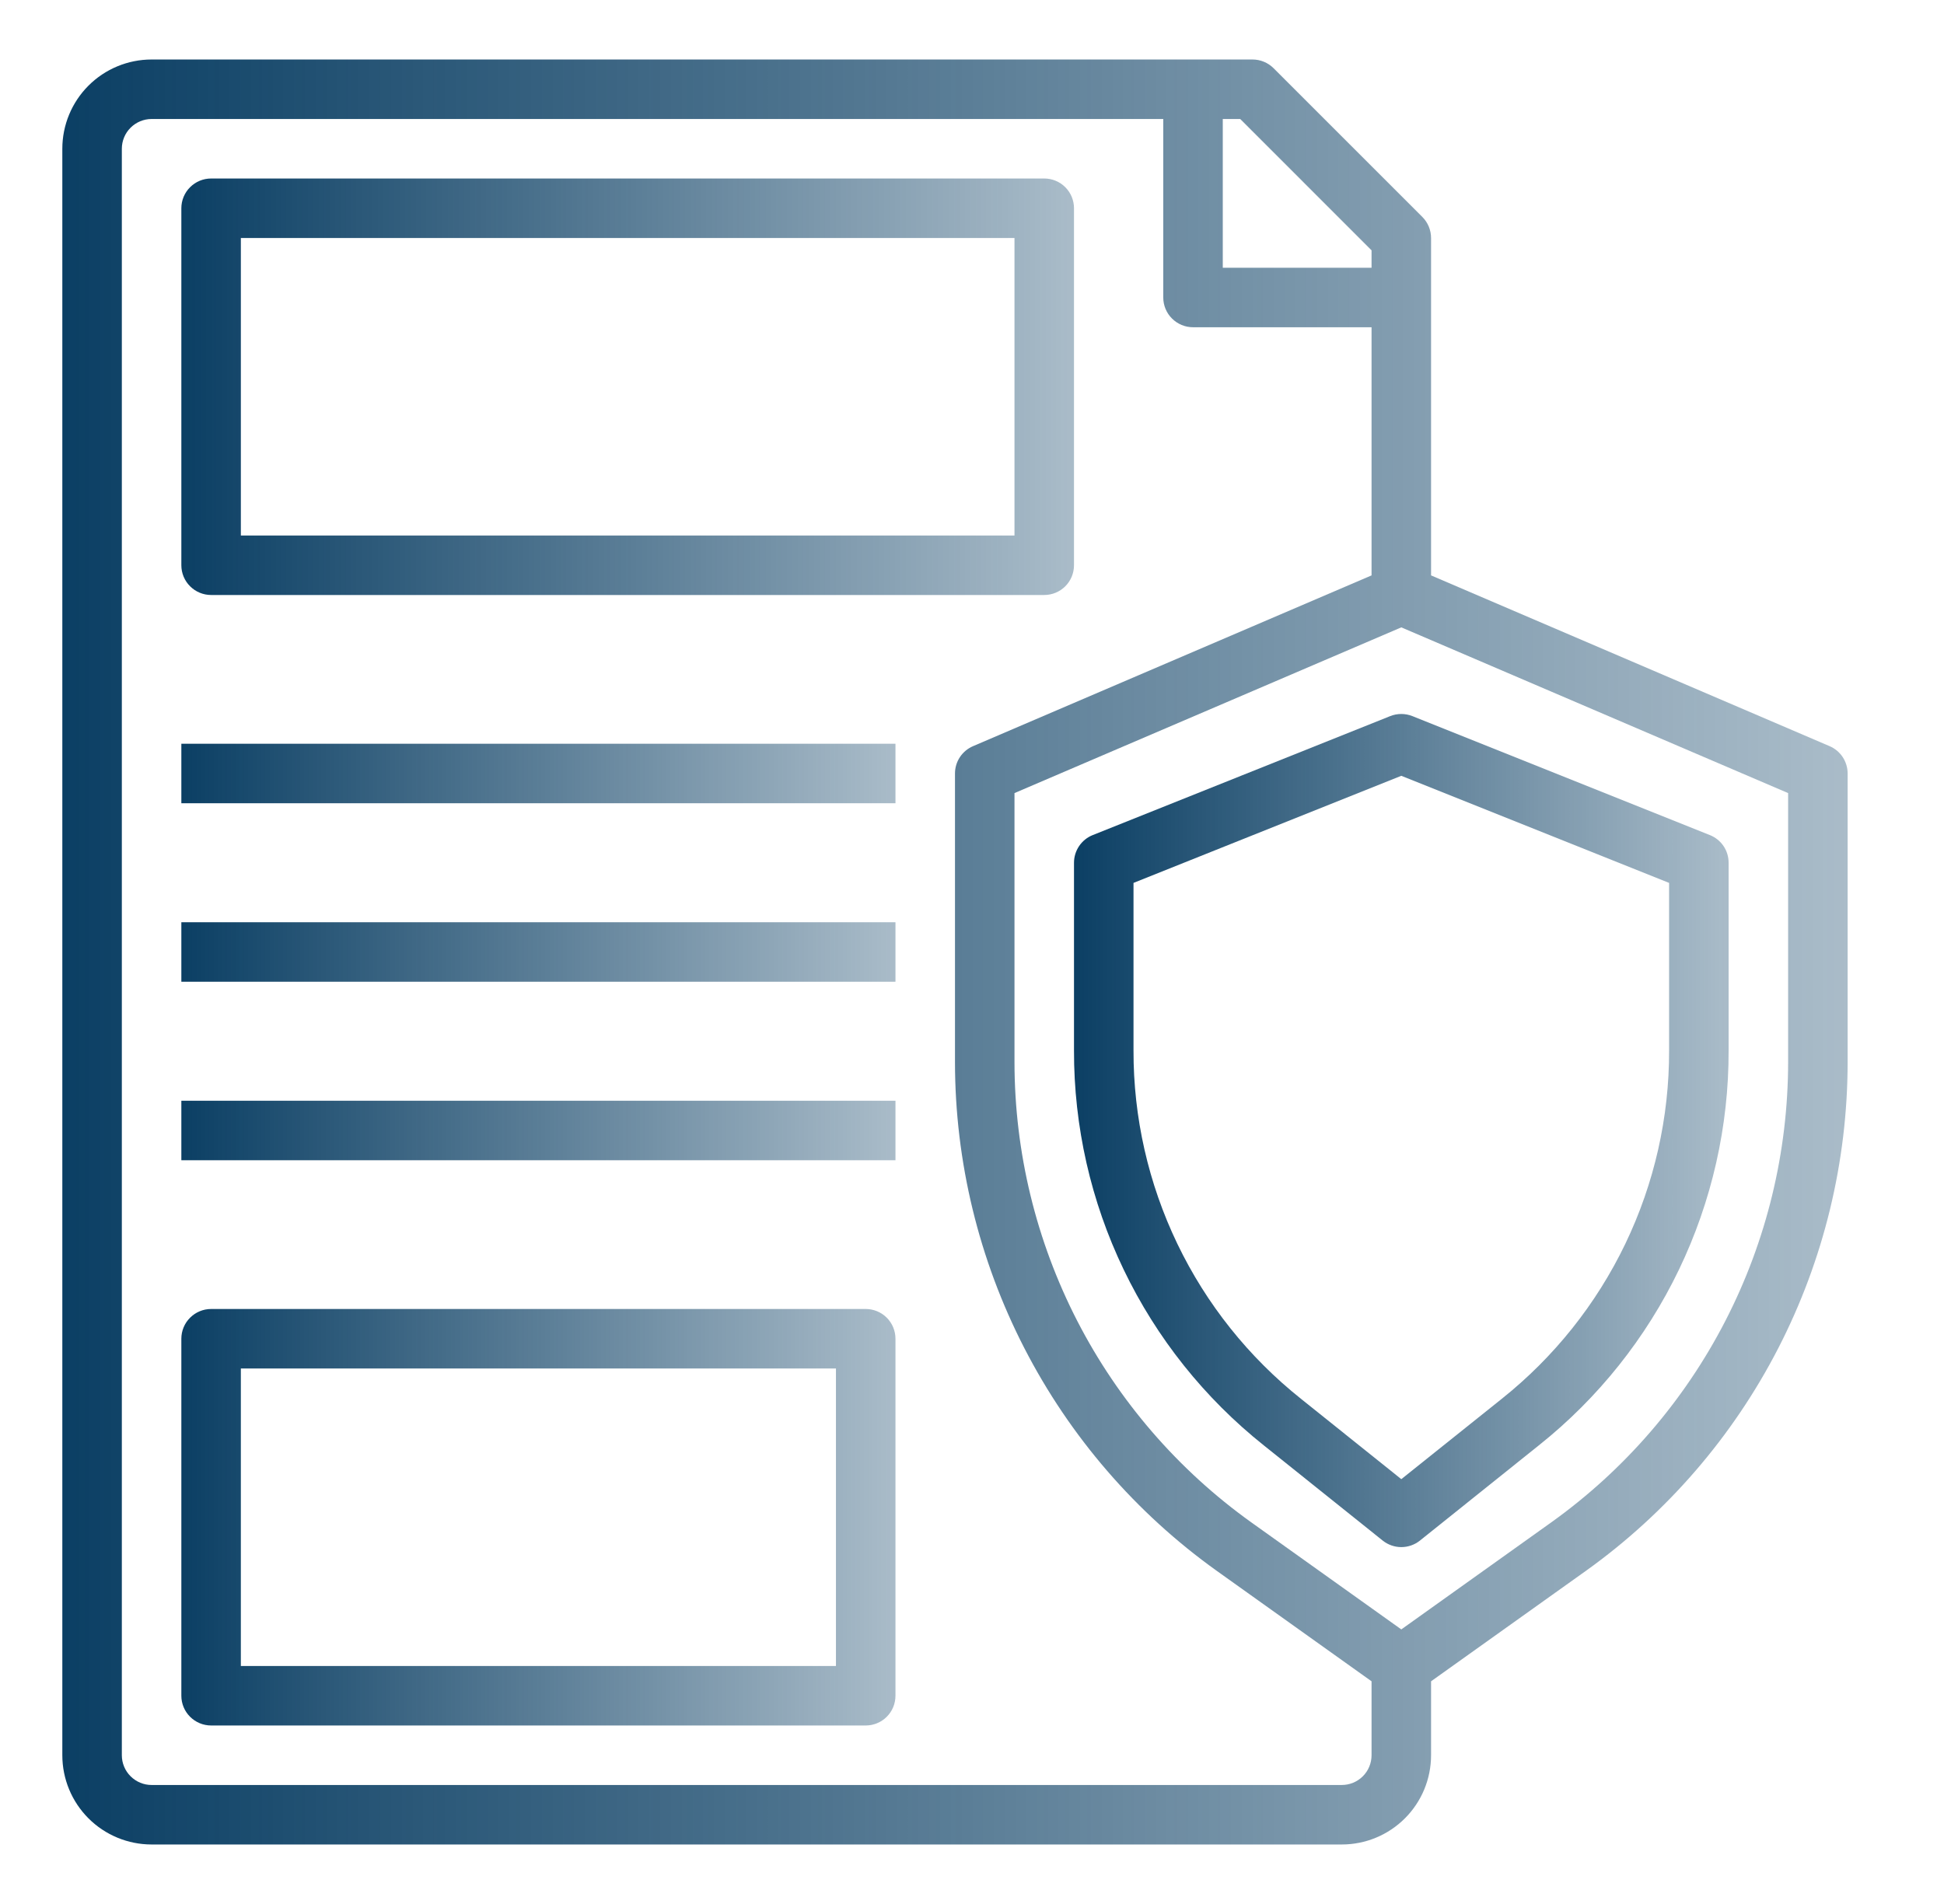 <svg width="49" height="48" viewBox="0 0 49 48" fill="none" xmlns="http://www.w3.org/2000/svg">
<g clip-path="url(#clip0_104_5113)">
<path d="M46.117 18.811L36.071 14.506V6C36.071 5.801 35.992 5.61 35.852 5.47L32.102 1.72C31.961 1.579 31.77 1.5 31.571 1.5H3.821C3.225 1.5 2.652 1.737 2.23 2.159C1.808 2.581 1.571 3.153 1.571 3.75V44.25C1.571 44.847 1.808 45.419 2.23 45.841C2.652 46.263 3.225 46.5 3.821 46.5H33.821C34.418 46.5 34.99 46.263 35.412 45.841C35.834 45.419 36.071 44.847 36.071 44.25V42.386L39.976 39.6C42.014 38.141 43.676 36.217 44.823 33.988C45.97 31.759 46.569 29.288 46.571 26.781V19.5C46.571 19.353 46.528 19.21 46.447 19.087C46.367 18.965 46.252 18.869 46.117 18.811ZM34.571 6.311V6.75H30.821V3H31.261L34.571 6.311ZM33.821 45H3.821C3.622 45 3.432 44.921 3.291 44.78C3.15 44.64 3.071 44.449 3.071 44.25V3.75C3.071 3.551 3.15 3.36 3.291 3.22C3.432 3.079 3.622 3 3.821 3H29.321V7.5C29.321 7.699 29.4 7.89 29.541 8.03C29.682 8.171 29.872 8.25 30.071 8.25H34.571V14.506L24.526 18.811C24.391 18.869 24.276 18.965 24.195 19.087C24.114 19.21 24.071 19.353 24.071 19.5V26.781C24.073 29.288 24.673 31.759 25.82 33.988C26.967 36.217 28.628 38.141 30.667 39.6L34.571 42.386V44.25C34.571 44.449 34.492 44.64 34.352 44.78C34.211 44.921 34.02 45 33.821 45ZM45.071 26.781C45.069 29.049 44.527 31.284 43.489 33.3C42.451 35.316 40.948 37.057 39.104 38.377L35.321 41.078L31.538 38.378C29.694 37.058 28.191 35.318 27.153 33.301C26.116 31.284 25.573 29.049 25.571 26.781V19.994L35.321 15.816L45.071 19.994V26.781Z" fill="url(#paint0_linear_104_5113)"/>
<path d="M35.042 18.053L27.542 21.053C27.403 21.109 27.284 21.205 27.2 21.329C27.116 21.454 27.071 21.6 27.071 21.75V26.483C27.067 28.395 27.495 30.285 28.324 32.009C29.152 33.733 30.36 35.247 31.856 36.439L34.853 38.839C34.986 38.945 35.151 39.003 35.321 39.003C35.492 39.003 35.657 38.945 35.79 38.839L38.786 36.439C40.283 35.247 41.49 33.733 42.319 32.009C43.148 30.285 43.576 28.395 43.571 26.483V21.75C43.571 21.6 43.527 21.454 43.443 21.329C43.359 21.205 43.239 21.109 43.1 21.053L35.6 18.053C35.421 17.982 35.221 17.982 35.042 18.053ZM42.071 22.258V26.483C42.075 28.17 41.698 29.837 40.967 31.358C40.236 32.879 39.17 34.215 37.85 35.267L35.321 37.29L32.793 35.265C31.473 34.214 30.407 32.878 29.676 31.357C28.945 29.836 28.567 28.17 28.571 26.483V22.258L35.321 19.558L42.071 22.258Z" fill="url(#paint1_linear_104_5113)"/>
<path d="M5.321 15H26.321C26.52 15 26.711 14.921 26.852 14.78C26.992 14.64 27.071 14.449 27.071 14.25V5.25C27.071 5.051 26.992 4.86 26.852 4.72C26.711 4.579 26.52 4.5 26.321 4.5H5.321C5.122 4.5 4.932 4.579 4.791 4.72C4.65 4.86 4.571 5.051 4.571 5.25V14.25C4.571 14.449 4.65 14.64 4.791 14.78C4.932 14.921 5.122 15 5.321 15ZM6.071 6H25.571V13.5H6.071V6Z" fill="url(#paint2_linear_104_5113)"/>
<path d="M21.821 33H5.321C5.122 33 4.932 33.079 4.791 33.22C4.65 33.36 4.571 33.551 4.571 33.75V42.75C4.571 42.949 4.65 43.14 4.791 43.28C4.932 43.421 5.122 43.5 5.321 43.5H21.821C22.02 43.5 22.211 43.421 22.352 43.28C22.492 43.14 22.571 42.949 22.571 42.75V33.75C22.571 33.551 22.492 33.36 22.352 33.22C22.211 33.079 22.02 33 21.821 33ZM21.071 42H6.071V34.5H21.071V42Z" fill="url(#paint3_linear_104_5113)"/>
<path d="M4.571 18.75H22.571V20.25H4.571V18.75Z" fill="url(#paint4_linear_104_5113)"/>
<path d="M4.571 23.25H22.571V24.75H4.571V23.25Z" fill="url(#paint5_linear_104_5113)"/>
<path d="M4.571 27.75H22.571V29.25H4.571V27.75Z" fill="url(#paint6_linear_104_5113)"/>
</g>
<defs>
<linearGradient id="paint0_linear_104_5113" x1="46.571" y1="46.501" x2="1.571" y2="46.501" gradientUnits="userSpaceOnUse">
<stop stop-color="#0B3F64" stop-opacity="0.35"/>
<stop offset="1" stop-color="#0B3F64"/>
</linearGradient>
<linearGradient id="paint1_linear_104_5113" x1="43.571" y1="39.004" x2="27.071" y2="39.004" gradientUnits="userSpaceOnUse">
<stop stop-color="#0B3F64" stop-opacity="0.35"/>
<stop offset="1" stop-color="#0B3F64"/>
</linearGradient>
<linearGradient id="paint2_linear_104_5113" x1="27.071" y1="15" x2="4.571" y2="15" gradientUnits="userSpaceOnUse">
<stop stop-color="#0B3F64" stop-opacity="0.35"/>
<stop offset="1" stop-color="#0B3F64"/>
</linearGradient>
<linearGradient id="paint3_linear_104_5113" x1="22.571" y1="43.5" x2="4.571" y2="43.5" gradientUnits="userSpaceOnUse">
<stop stop-color="#0B3F64" stop-opacity="0.35"/>
<stop offset="1" stop-color="#0B3F64"/>
</linearGradient>
<linearGradient id="paint4_linear_104_5113" x1="22.571" y1="20.25" x2="4.571" y2="20.25" gradientUnits="userSpaceOnUse">
<stop stop-color="#0B3F64" stop-opacity="0.35"/>
<stop offset="1" stop-color="#0B3F64"/>
</linearGradient>
<linearGradient id="paint5_linear_104_5113" x1="22.571" y1="24.75" x2="4.571" y2="24.75" gradientUnits="userSpaceOnUse">
<stop stop-color="#0B3F64" stop-opacity="0.35"/>
<stop offset="1" stop-color="#0B3F64"/>
</linearGradient>
<linearGradient id="paint6_linear_104_5113" x1="22.571" y1="29.25" x2="4.571" y2="29.25" gradientUnits="userSpaceOnUse">
<stop stop-color="#0B3F64" stop-opacity="0.35"/>
<stop offset="1" stop-color="#0B3F64"/>
</linearGradient>
<clipPath id="clip0_104_5113">
<rect width="48" height="48" fill="white" transform="translate(0.5)"/>
</clipPath>
</defs>
</svg>
